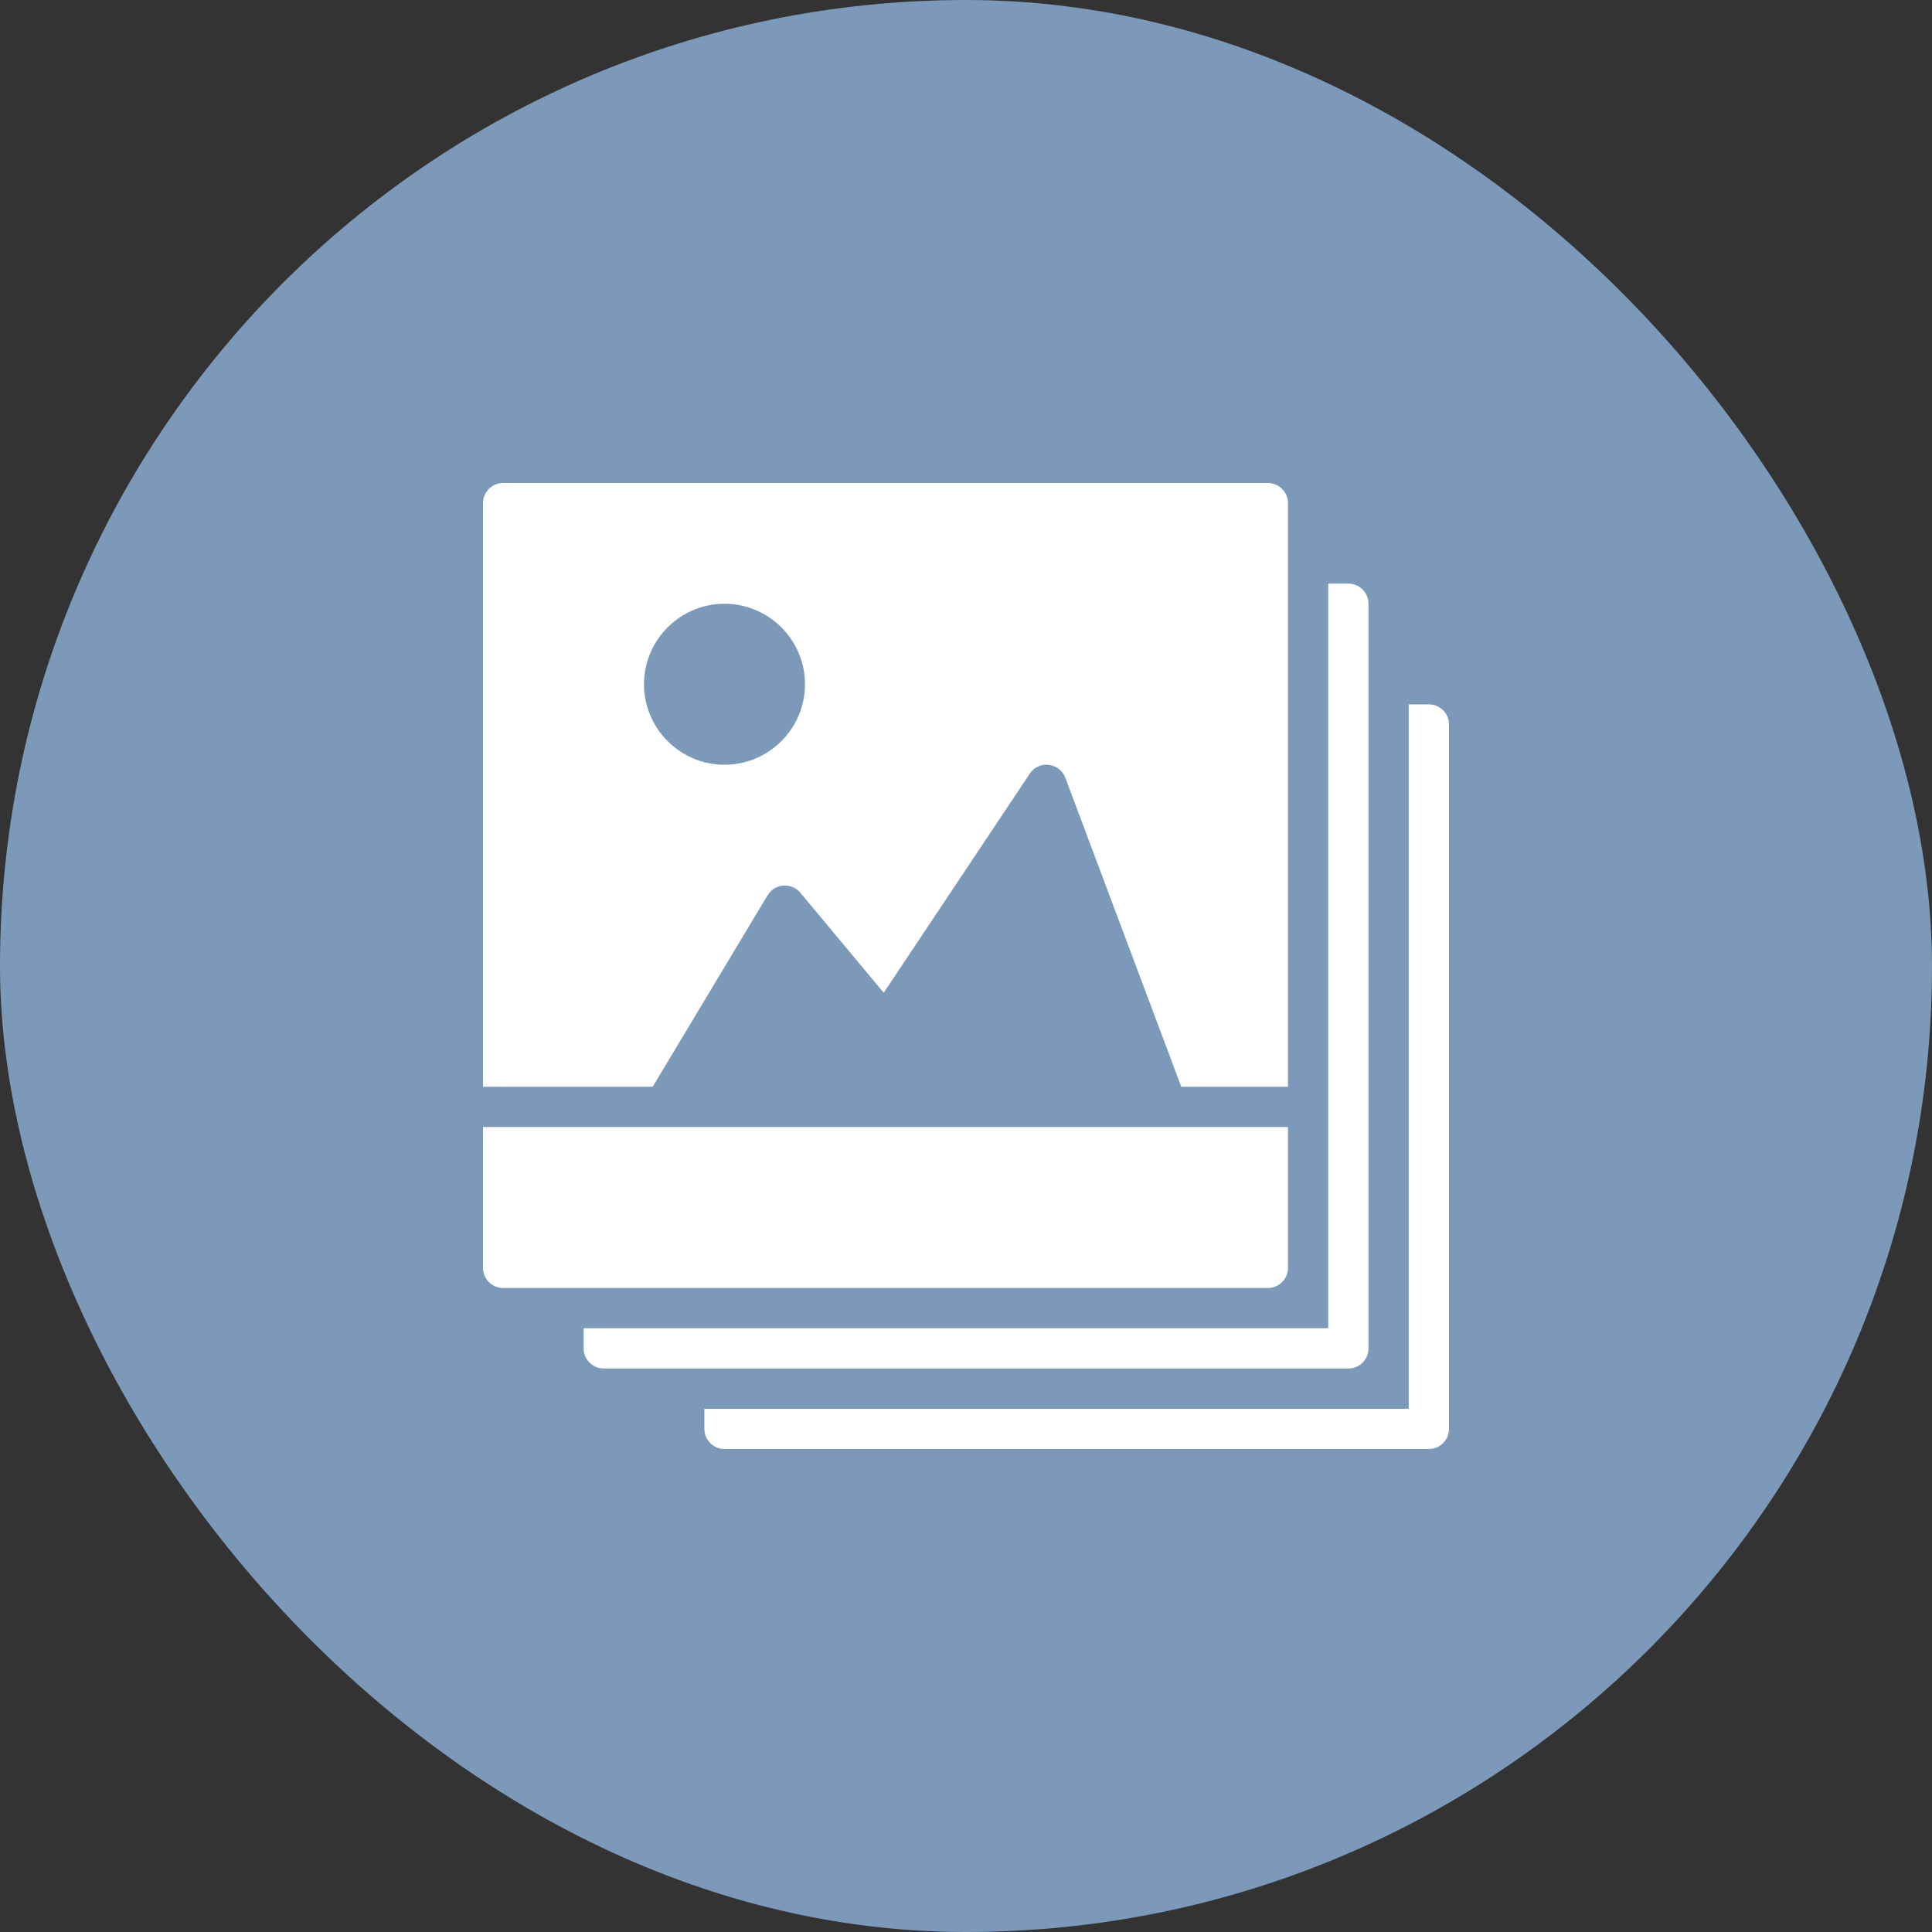 <?xml version="1.0" encoding="UTF-8"?>
<svg width="24px" height="24px" viewBox="0 0 24 24" version="1.1" xmlns="http://www.w3.org/2000/svg" xmlns:xlink="http://www.w3.org/1999/xlink">
    <rect x="0" y="0" width="24" height="24" fill="#333333" stroke="none"/>
    <!-- Generator: Sketch 41.2 (35397) - http://www.bohemiancoding.com/sketch -->
    <title>Icon / Olapic / Color</title>
    <desc>Created with Sketch.</desc>
    <defs></defs>
    <g id="Symbols" stroke="none" stroke-width="1" fill="none" fill-rule="evenodd">
        <g id="Icon-/-Olapic-/-Color">
            <rect id="Background-Fill" fill="#7C99B9" x="0" y="0" width="24" height="24" rx="12"></rect>
            <g id="Olapic" transform="translate(6, 6)" fill="#FFFFFF">
                <path d="M11.5,2.75 L11.5,11.5 L2.75,11.5 L2.75,11.75 C2.75,11.888 2.862,12 2.999,12 L11.75,12 C11.888,12 12,11.888 12,11.75 L12,2.999 C12,2.862 11.888,2.75 11.75,2.75 L11.5,2.75 Z M11,1.5 C11,1.362 10.888,1.25 10.75,1.25 L10.5,1.25 L10.5,10.5 L1.25,10.5 L1.25,10.75 C1.25,10.888 1.362,11 1.5,11 L10.75,11 C10.888,11 11,10.888 11,10.75 L11,1.5 Z M10,8 L0,8 L0,9.75 C0,9.888 0.112,10 0.25,10 L9.75,10 C9.888,10 10,9.888 10,9.75 L10,8 Z" id="Combined-Shape"></path>
                <path d="M3.535,5.122 C3.627,4.97 3.836,4.962 3.942,5.09 L4.978,6.332 L6.792,3.611 C6.907,3.438 7.163,3.475 7.234,3.662 L8.674,7.5 L10,7.5 L10,0.25 C10,0.112 9.888,0 9.75,0 L0.25,0 C0.112,0 0,0.112 0,0.25 L0,7.5 L2.108,7.5 L3.535,5.122 Z M3,1.5 C3.551,1.5 4,1.949 4,2.5 C4,3.051 3.551,3.5 3,3.5 C2.449,3.5 2,3.051 2,2.5 C2,1.949 2.449,1.5 3,1.5 Z" id="Shape"></path>
            </g>
        </g>
    </g>
</svg>